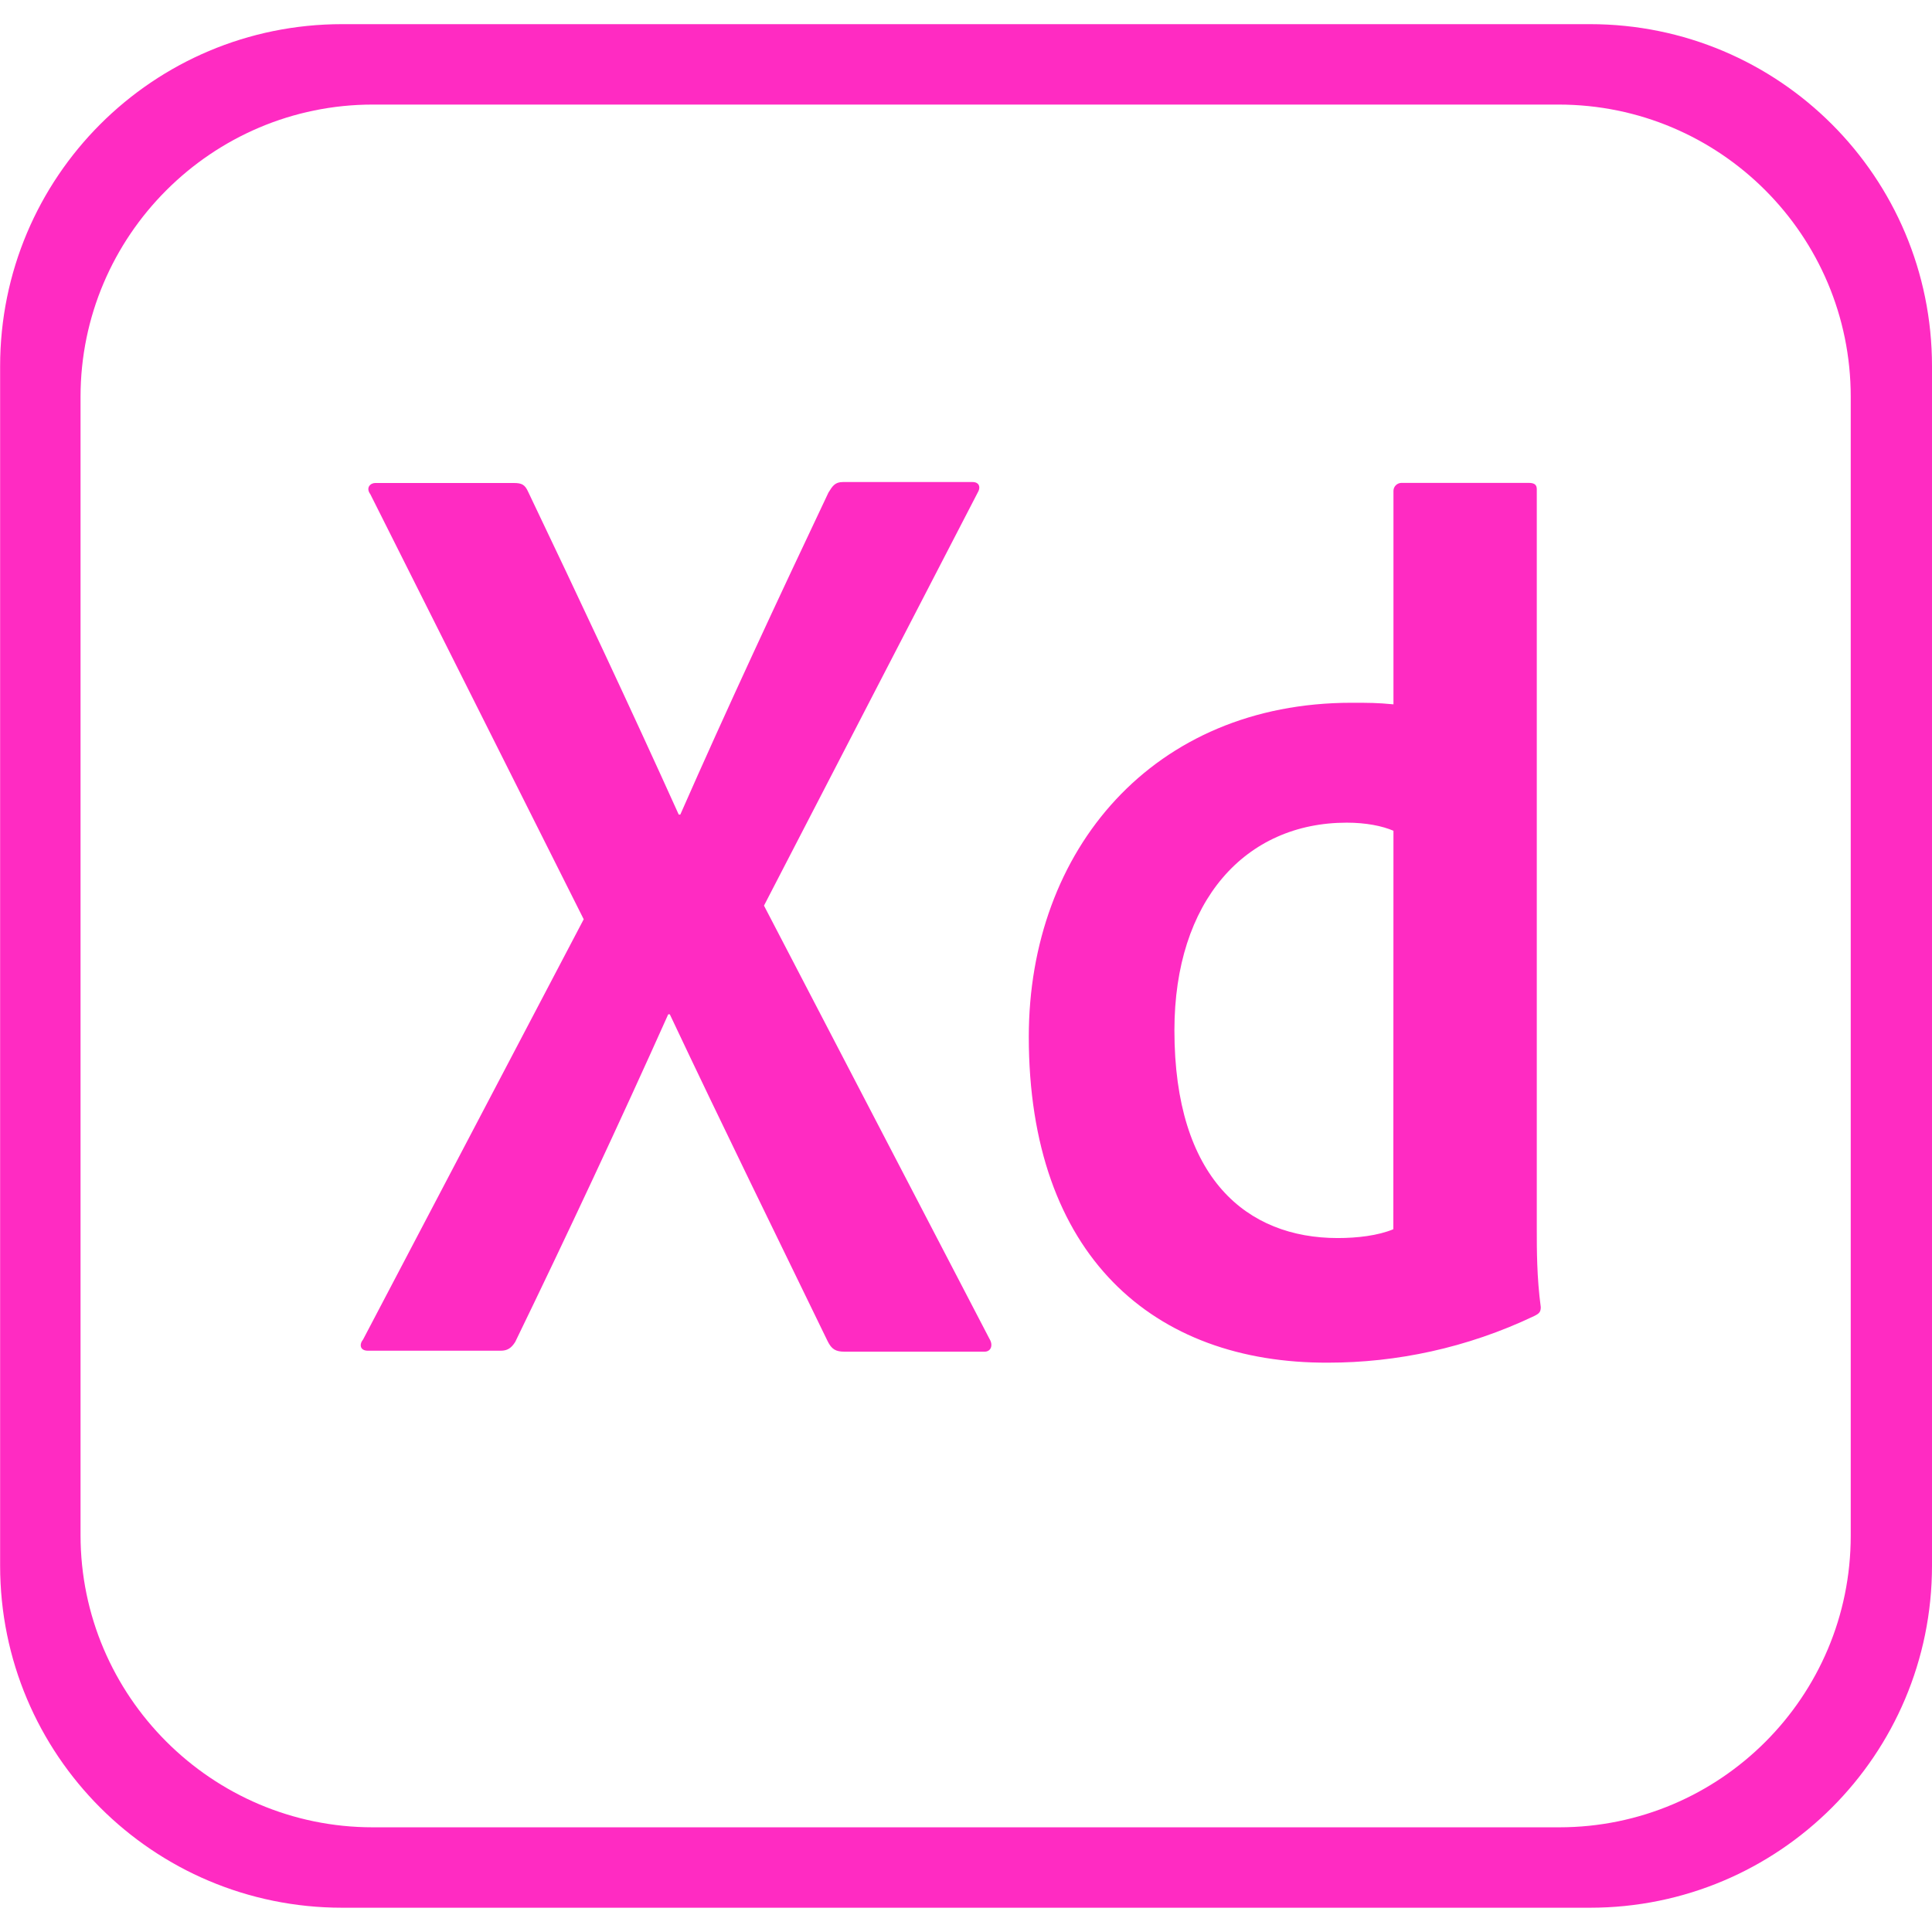 <!-- Generated by IcoMoon.io -->
<svg version="1.1" xmlns="http://www.w3.org/2000/svg" width="16" height="16" viewBox="0 0 16 16">
<title>adobexd</title>
<path fill="#ff2bc2" d="M13.167 0.2h-10.333c-1.567 0-2.833 1.267-2.833 2.833v9.933c0 1.567 1.267 2.833 2.833 2.833h10.333c1.567 0 2.833-1.267 2.833-2.833v-9.933c0-1.567-1.267-2.833-2.833-2.833zM15.327 12.707c0 0.003 0 0.007 0 0.011 0 1.333-1.080 2.414-2.413 2.415h-9.827c-1.333 0-2.42-1.087-2.42-2.42v-9.427c0-1.333 1.087-2.42 2.42-2.42h9.82c1.337 0 2.42 1.083 2.42 2.42v0zM6.327 7.5l1.867 3.587c0.033 0.053 0.013 0.107-0.040 0.107h-1.16c-0.073 0-0.107-0.020-0.14-0.087-0.427-0.88-0.86-1.76-1.307-2.707h-0.013c-0.4 0.893-0.84 1.833-1.267 2.713-0.033 0.053-0.067 0.073-0.12 0.073h-1.1c-0.067 0-0.073-0.053-0.040-0.093l1.827-3.48-1.767-3.52c-0.040-0.053 0-0.093 0.040-0.093h1.147c0.067 0 0.093 0.013 0.12 0.073 0.42 0.88 0.847 1.787 1.247 2.673h0.013c0.387-0.88 0.813-1.793 1.227-2.667 0.033-0.053 0.053-0.087 0.12-0.087h1.073c0.053 0 0.073 0.040 0.040 0.093zM8.52 8.587c0-1.553 1.033-2.767 2.673-2.767 0.14 0 0.213 0 0.347 0.013v-1.767c0-0.040 0.033-0.067 0.067-0.067h1.053c0.053 0 0.067 0.020 0.067 0.053v6.12c0 0.18 0 0.407 0.033 0.653 0 0.040-0.013 0.053-0.053 0.073-0.56 0.267-1.147 0.387-1.707 0.387-1.447 0.007-2.48-0.887-2.48-2.7zM11.54 6.88c-0.093-0.040-0.227-0.067-0.387-0.067-0.84 0-1.427 0.647-1.427 1.72 0 1.227 0.6 1.72 1.353 1.72 0.16 0 0.333-0.020 0.46-0.073z"></path>
</svg>
